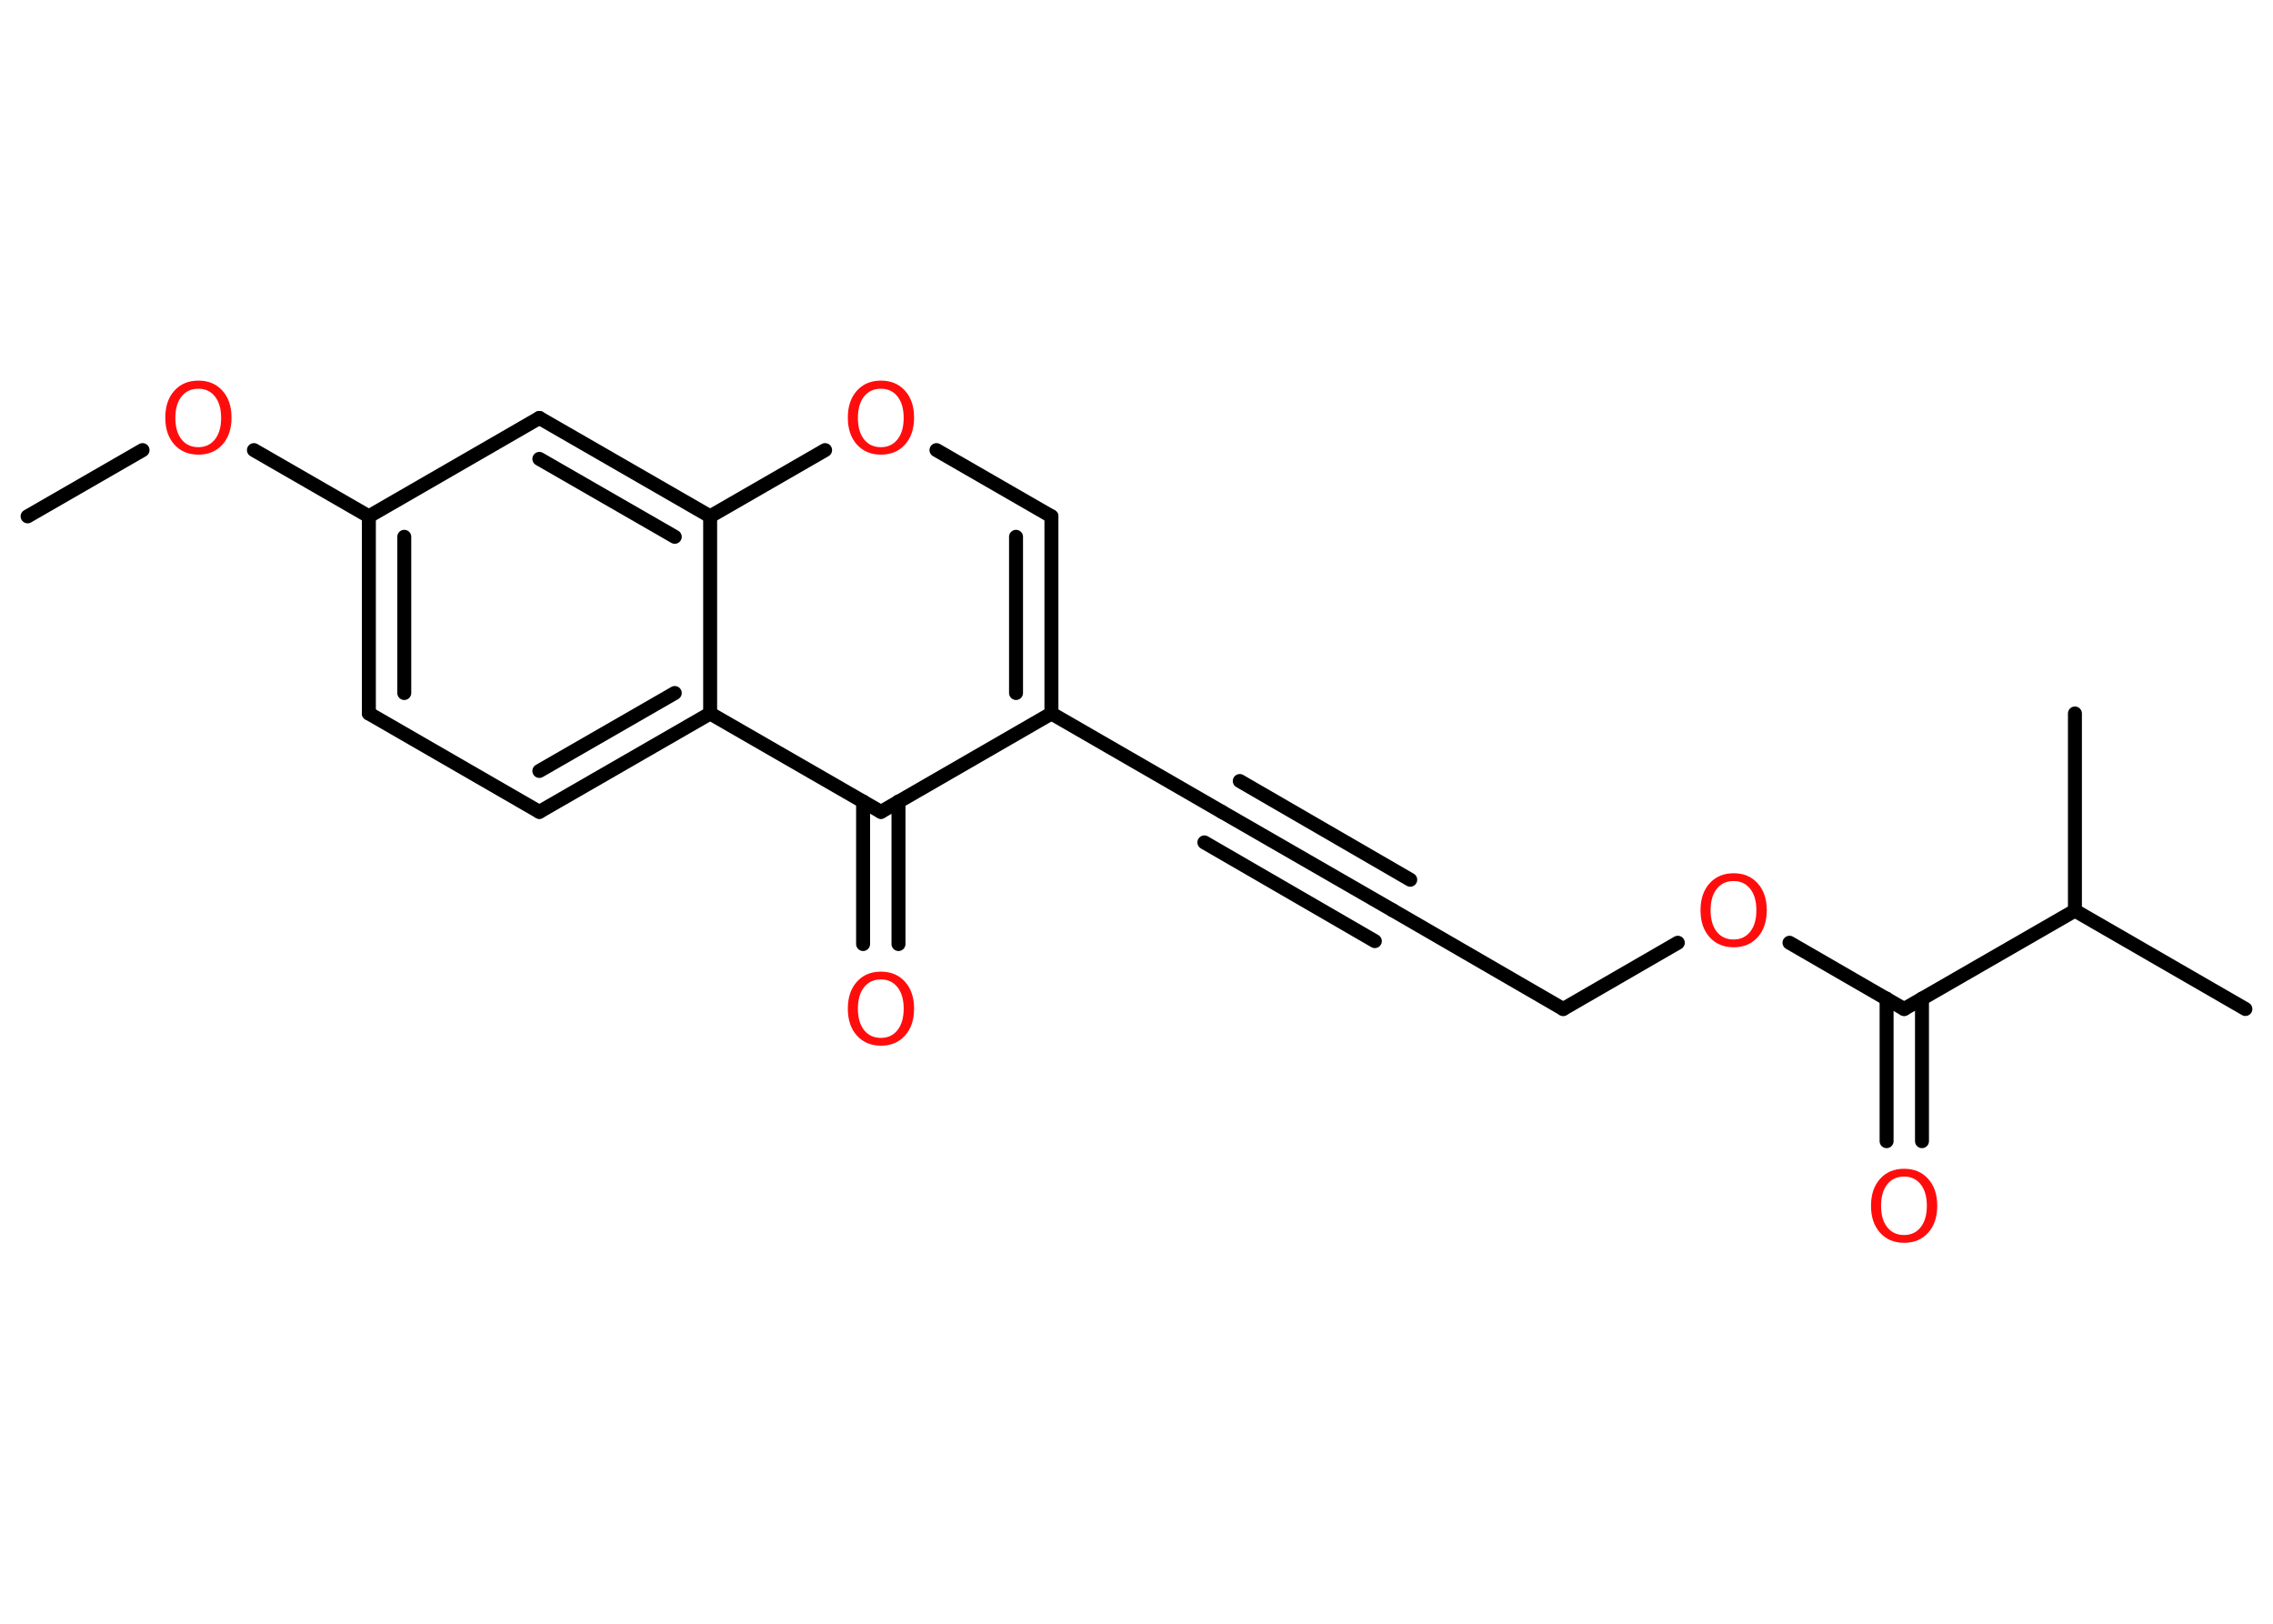 <?xml version='1.0' encoding='UTF-8'?>
<!DOCTYPE svg PUBLIC "-//W3C//DTD SVG 1.1//EN" "http://www.w3.org/Graphics/SVG/1.1/DTD/svg11.dtd">
<svg version='1.2' xmlns='http://www.w3.org/2000/svg' xmlns:xlink='http://www.w3.org/1999/xlink' width='70.0mm' height='50.0mm' viewBox='0 0 70.0 50.0'>
  <desc>Generated by the Chemistry Development Kit (http://github.com/cdk)</desc>
  <g stroke-linecap='round' stroke-linejoin='round' stroke='#000000' stroke-width='.43' fill='#FF0D0D'>
    <rect x='.0' y='.0' width='70.0' height='50.0' fill='#FFFFFF' stroke='none'/>
    <g id='mol1' class='mol'>
      <line id='mol1bnd1' class='bond' x1='.85' y1='15.9' x2='4.39' y2='13.86'/>
      <line id='mol1bnd2' class='bond' x1='7.82' y1='13.86' x2='11.36' y2='15.9'/>
      <g id='mol1bnd3' class='bond'>
        <line x1='11.36' y1='15.9' x2='11.36' y2='21.97'/>
        <line x1='12.45' y1='16.53' x2='12.45' y2='21.34'/>
      </g>
      <line id='mol1bnd4' class='bond' x1='11.36' y1='21.97' x2='16.61' y2='25.0'/>
      <g id='mol1bnd5' class='bond'>
        <line x1='16.61' y1='25.0' x2='21.87' y2='21.97'/>
        <line x1='16.61' y1='23.74' x2='20.78' y2='21.34'/>
      </g>
      <line id='mol1bnd6' class='bond' x1='21.87' y1='21.97' x2='27.13' y2='25.0'/>
      <g id='mol1bnd7' class='bond'>
        <line x1='27.67' y1='24.68' x2='27.67' y2='29.07'/>
        <line x1='26.58' y1='24.68' x2='26.58' y2='29.07'/>
      </g>
      <line id='mol1bnd8' class='bond' x1='27.13' y1='25.0' x2='32.38' y2='21.97'/>
      <line id='mol1bnd9' class='bond' x1='32.38' y1='21.97' x2='37.63' y2='25.0'/>
      <g id='mol1bnd10' class='bond'>
        <line x1='37.63' y1='25.0' x2='42.89' y2='28.03'/>
        <line x1='38.18' y1='24.05' x2='43.43' y2='27.09'/>
        <line x1='37.09' y1='25.94' x2='42.34' y2='28.98'/>
      </g>
      <line id='mol1bnd11' class='bond' x1='42.89' y1='28.03' x2='48.14' y2='31.07'/>
      <line id='mol1bnd12' class='bond' x1='48.14' y1='31.07' x2='51.67' y2='29.03'/>
      <line id='mol1bnd13' class='bond' x1='55.11' y1='29.03' x2='58.64' y2='31.07'/>
      <g id='mol1bnd14' class='bond'>
        <line x1='59.19' y1='30.75' x2='59.19' y2='35.14'/>
        <line x1='58.1' y1='30.75' x2='58.1' y2='35.14'/>
      </g>
      <line id='mol1bnd15' class='bond' x1='58.64' y1='31.07' x2='63.9' y2='28.04'/>
      <line id='mol1bnd16' class='bond' x1='63.9' y1='28.04' x2='69.15' y2='31.07'/>
      <line id='mol1bnd17' class='bond' x1='63.9' y1='28.04' x2='63.9' y2='21.97'/>
      <g id='mol1bnd18' class='bond'>
        <line x1='32.38' y1='21.97' x2='32.38' y2='15.9'/>
        <line x1='31.29' y1='21.34' x2='31.29' y2='16.53'/>
      </g>
      <line id='mol1bnd19' class='bond' x1='32.38' y1='15.9' x2='28.84' y2='13.86'/>
      <line id='mol1bnd20' class='bond' x1='25.41' y1='13.86' x2='21.87' y2='15.9'/>
      <line id='mol1bnd21' class='bond' x1='21.87' y1='21.97' x2='21.87' y2='15.9'/>
      <g id='mol1bnd22' class='bond'>
        <line x1='21.87' y1='15.9' x2='16.61' y2='12.87'/>
        <line x1='20.78' y1='16.53' x2='16.61' y2='14.13'/>
      </g>
      <line id='mol1bnd23' class='bond' x1='11.36' y1='15.9' x2='16.61' y2='12.87'/>
      <path id='mol1atm2' class='atom' d='M6.11 11.97q-.33 .0 -.52 .24q-.19 .24 -.19 .66q.0 .42 .19 .66q.19 .24 .52 .24q.32 .0 .51 -.24q.19 -.24 .19 -.66q.0 -.42 -.19 -.66q-.19 -.24 -.51 -.24zM6.11 11.72q.46 .0 .74 .31q.28 .31 .28 .83q.0 .52 -.28 .83q-.28 .31 -.74 .31q-.46 .0 -.74 -.31q-.28 -.31 -.28 -.83q.0 -.52 .28 -.83q.28 -.31 .74 -.31z' stroke='none'/>
      <path id='mol1atm8' class='atom' d='M27.13 30.16q-.33 .0 -.52 .24q-.19 .24 -.19 .66q.0 .42 .19 .66q.19 .24 .52 .24q.32 .0 .51 -.24q.19 -.24 .19 -.66q.0 -.42 -.19 -.66q-.19 -.24 -.51 -.24zM27.13 29.92q.46 .0 .74 .31q.28 .31 .28 .83q.0 .52 -.28 .83q-.28 .31 -.74 .31q-.46 .0 -.74 -.31q-.28 -.31 -.28 -.83q.0 -.52 .28 -.83q.28 -.31 .74 -.31z' stroke='none'/>
      <path id='mol1atm13' class='atom' d='M53.39 27.13q-.33 .0 -.52 .24q-.19 .24 -.19 .66q.0 .42 .19 .66q.19 .24 .52 .24q.32 .0 .51 -.24q.19 -.24 .19 -.66q.0 -.42 -.19 -.66q-.19 -.24 -.51 -.24zM53.39 26.89q.46 .0 .74 .31q.28 .31 .28 .83q.0 .52 -.28 .83q-.28 .31 -.74 .31q-.46 .0 -.74 -.31q-.28 -.31 -.28 -.83q.0 -.52 .28 -.83q.28 -.31 .74 -.31z' stroke='none'/>
      <path id='mol1atm15' class='atom' d='M58.64 36.23q-.33 .0 -.52 .24q-.19 .24 -.19 .66q.0 .42 .19 .66q.19 .24 .52 .24q.32 .0 .51 -.24q.19 -.24 .19 -.66q.0 -.42 -.19 -.66q-.19 -.24 -.51 -.24zM58.64 35.99q.46 .0 .74 .31q.28 .31 .28 .83q.0 .52 -.28 .83q-.28 .31 -.74 .31q-.46 .0 -.74 -.31q-.28 -.31 -.28 -.83q.0 -.52 .28 -.83q.28 -.31 .74 -.31z' stroke='none'/>
      <path id='mol1atm20' class='atom' d='M27.13 11.97q-.33 .0 -.52 .24q-.19 .24 -.19 .66q.0 .42 .19 .66q.19 .24 .52 .24q.32 .0 .51 -.24q.19 -.24 .19 -.66q.0 -.42 -.19 -.66q-.19 -.24 -.51 -.24zM27.13 11.72q.46 .0 .74 .31q.28 .31 .28 .83q.0 .52 -.28 .83q-.28 .31 -.74 .31q-.46 .0 -.74 -.31q-.28 -.31 -.28 -.83q.0 -.52 .28 -.83q.28 -.31 .74 -.31z' stroke='none'/>
    </g>
  </g>
</svg>
